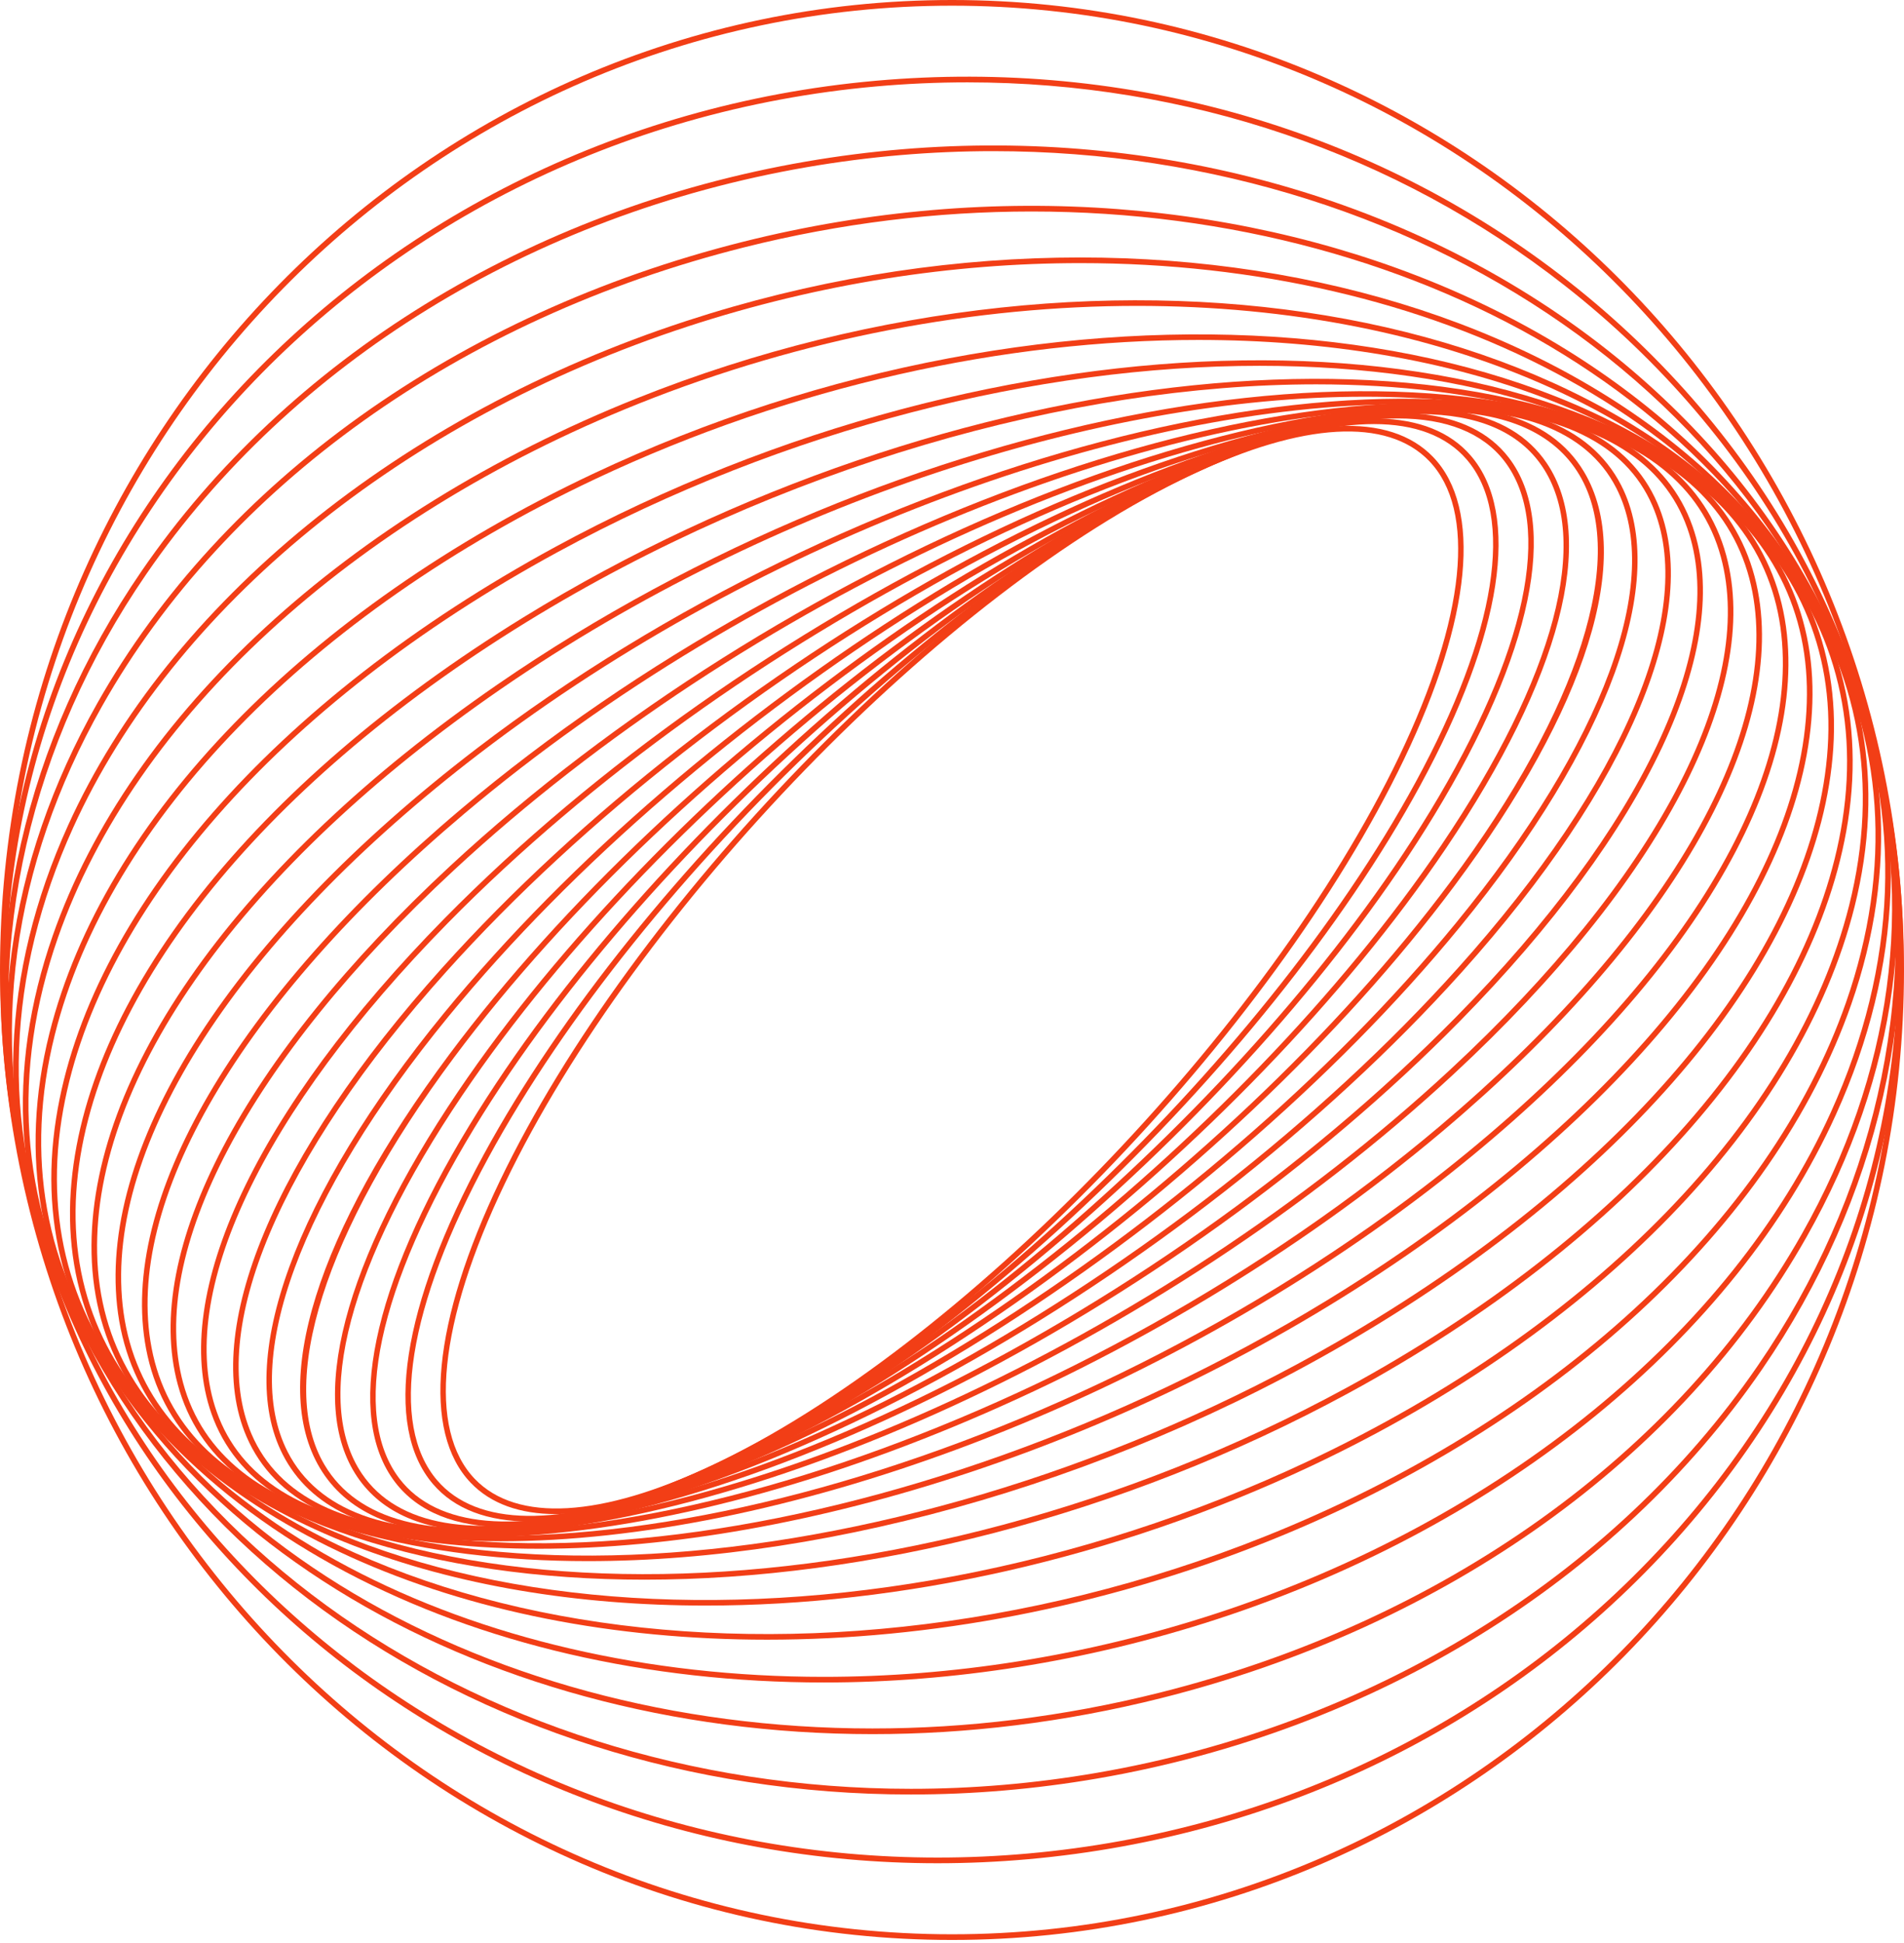 <svg width="504" height="514" viewBox="0 0 504 514" fill="none" xmlns="http://www.w3.org/2000/svg">
<path d="M147.22 400.599C137.59 400.599 129.931 397.859 124.64 392.358C111.647 378.85 114.449 349.718 132.329 312.432C167.226 239.66 249.11 155.229 314.863 124.22C344.884 110.06 367.79 108.889 379.36 120.918C392.353 134.426 389.551 163.558 371.671 200.844C336.773 273.617 254.889 358.048 189.137 389.056C172.846 396.74 158.647 400.599 147.22 400.599ZM315.483 125.585C249.993 156.47 168.426 240.585 133.657 313.092C116.067 349.772 113.165 378.28 125.695 391.306C136.796 402.845 159.106 401.562 188.517 387.691C254.005 356.807 335.572 272.691 370.343 200.184C387.933 163.504 390.834 134.996 378.305 121.971C367.206 110.432 344.896 111.713 315.483 125.585Z" fill="#F23E16"/>
<path d="M140.304 402.561C129.047 402.561 120.304 399.267 114.644 392.69C101.402 377.301 106.268 345.545 127.996 305.564C168.985 230.138 257.781 146.619 325.936 119.386C355.872 107.424 378.395 107.851 389.353 120.586C402.595 135.974 397.729 167.73 376.001 207.711C335.013 283.137 246.218 366.656 178.062 393.889C163.587 399.673 150.843 402.561 140.304 402.561ZM363.7 112.202C353.369 112.202 340.805 115.061 326.475 120.786C258.593 147.91 170.135 231.128 129.288 306.292C107.88 345.686 102.947 376.815 115.755 391.698C126.272 403.92 148.208 404.201 177.522 392.488C245.404 365.364 333.863 282.147 374.709 206.983C396.117 167.59 401.05 136.461 388.242 121.578C382.866 115.33 374.505 112.202 363.7 112.202Z" fill="#F23E16"/>
<path d="M133.972 404.056C120.714 404.056 110.657 400.077 104.611 392.193C91.205 374.712 98.369 340.275 124.266 297.714C171.55 220 267.156 138.135 337.384 115.221C367.046 105.543 389.066 107.624 399.386 121.083C412.793 138.565 405.63 173.001 379.733 215.562C332.448 293.276 236.843 375.141 166.614 398.055C154.326 402.064 143.348 404.056 133.972 404.056ZM370.046 110.712C360.834 110.712 350.001 112.683 337.835 116.653C267.891 139.474 172.648 221.052 125.521 298.506C99.969 340.501 92.772 374.311 105.775 391.268C115.688 404.193 137.134 406.095 166.163 396.623C236.106 373.802 331.35 292.224 378.477 214.771C404.029 172.775 411.226 138.966 398.222 122.009C392.465 114.501 382.812 110.712 370.046 110.712Z" fill="#F23E16"/>
<path d="M128.04 405.201C112.46 405.201 101.093 400.358 94.596 390.786C81.146 370.971 90.85 333.819 121.219 288.855C174.973 209.271 277.221 129.851 349.148 111.813C378.782 104.382 399.617 108.074 409.402 122.49C422.852 142.305 413.148 179.457 382.779 224.421C329.024 304.005 226.776 383.426 154.85 401.463C144.892 403.96 135.926 405.201 128.04 405.201ZM375.97 109.574C368.21 109.574 359.359 110.803 349.502 113.274C277.875 131.236 176.014 210.384 122.436 289.708C92.433 334.128 82.728 370.658 95.811 389.931C105.218 403.789 125.511 407.272 154.496 400.002C226.122 382.04 327.983 302.893 381.561 223.568C411.565 179.148 421.269 142.618 408.187 123.346C401.979 114.201 391.03 109.574 375.97 109.574Z" fill="#F23E16"/>
<path d="M123.396 405.823C104.749 405.823 91.52 399.923 84.655 388.378C71.33 365.965 83.826 326.088 118.941 278.972C179.3 197.984 287.96 121.851 361.163 109.258C390.171 104.269 410.291 109.676 419.342 124.899C432.667 147.312 420.17 187.189 385.056 234.305C324.698 315.293 216.037 391.426 142.834 404.019C135.826 405.224 129.336 405.823 123.396 405.823ZM380.614 108.955C374.756 108.955 368.346 109.548 361.409 110.741C288.524 123.279 180.282 199.155 120.118 279.881C85.9 325.795 73.115 366.063 85.919 387.599C94.63 402.25 114.225 407.414 142.589 402.536C215.474 389.998 323.717 314.122 383.881 233.396C418.098 187.482 430.884 147.214 418.079 125.679C411.499 114.611 398.704 108.955 380.614 108.955Z" fill="#F23E16"/>
<path d="M120.074 406.115C97.563 406.115 82.033 398.861 74.855 384.862C62.074 359.937 78.022 316.269 117.518 268.051C184.578 186.179 299.346 114.223 373.357 107.648C401.602 105.138 420.893 112.32 429.145 128.413C441.927 153.337 425.978 197.005 386.483 245.224C319.422 327.096 204.654 399.053 130.643 405.627C126.967 405.953 123.442 406.115 120.074 406.115ZM373.486 109.147C299.813 115.691 185.495 187.407 118.652 269.014C79.552 316.75 63.668 359.797 76.164 384.165C84.119 399.676 102.914 406.581 130.514 404.127C204.187 397.583 318.505 325.867 385.349 244.26C424.449 196.524 440.332 153.477 427.836 129.109C419.882 113.598 401.086 106.695 373.486 109.147Z" fill="#F23E16"/>
<path d="M118.391 406.193C118.378 406.193 118.369 406.193 118.355 406.193C90.994 406.185 72.636 397.169 65.263 380.121C53.129 352.059 72.481 305.693 117.031 256.091C190.831 173.921 311.305 107.083 385.61 107.083C385.623 107.083 385.632 107.083 385.646 107.083C413.007 107.092 431.366 116.107 438.737 133.155C450.871 161.217 431.519 207.583 386.97 257.185C313.17 339.355 192.696 406.19 118.391 406.193ZM385.608 108.588C311.664 108.588 191.683 175.201 118.121 257.105C73.979 306.254 54.725 352.014 66.617 379.514C73.734 395.975 91.625 404.68 118.355 404.688C118.365 404.688 118.383 404.688 118.392 404.688C192.336 404.694 312.318 338.075 385.879 256.17C430.022 207.022 449.276 161.261 437.385 133.761C430.267 117.3 412.376 108.596 385.646 108.588C385.636 108.588 385.618 108.588 385.608 108.588Z" fill="#F23E16"/>
<path d="M118.472 406.197C114.192 406.197 110.053 406.007 106.058 405.619C79.672 403.055 62.35 392.123 55.965 374.005C44.865 342.511 67.895 293.572 117.569 243.093C198.138 161.22 323.913 100.473 397.942 107.657C424.328 110.221 441.65 121.153 448.035 139.271C459.134 170.765 436.105 219.704 386.431 270.182C310.208 347.638 193.522 406.195 118.472 406.197ZM385.472 108.581C310.798 108.581 194.587 166.954 118.612 244.159C69.354 294.214 46.454 342.565 57.355 373.497C63.533 391.028 80.423 401.617 106.199 404.122C179.832 411.277 305.088 350.715 385.387 269.117C434.646 219.062 457.545 170.711 446.645 139.779C440.466 122.248 423.577 111.659 397.801 109.154C393.836 108.769 389.72 108.581 385.472 108.581Z" fill="#F23E16"/>
<path d="M120.621 406.306C111.062 406.306 102.097 405.494 93.851 403.811C68.499 398.635 52.318 385.677 47.058 366.338C37.482 331.136 64.457 279.821 119.215 229.072C206.49 148.186 337.007 94.53 410.145 109.464C435.497 114.64 451.678 127.598 456.938 146.936C466.513 182.139 439.539 233.453 384.781 284.202C307.345 355.97 195.862 406.301 120.621 406.306ZM383.284 108.464C308.431 108.464 197.402 158.644 120.21 230.185C65.872 280.544 39.059 331.293 48.482 365.937C53.583 384.692 69.373 397.279 94.142 402.336C102.32 404.005 111.23 404.811 120.712 404.811C195.566 404.816 306.595 354.631 383.787 283.09C438.125 232.731 464.939 181.982 455.515 147.339C450.413 128.583 434.625 115.997 409.855 110.94C401.677 109.27 392.766 108.464 383.284 108.464Z" fill="#F23E16"/>
<path d="M125.203 406.745C109.156 406.745 94.516 404.787 81.842 400.675C57.557 392.795 42.63 377.66 38.676 356.906C31.222 317.774 62.392 264.371 122.056 214.051C215.93 134.879 350.557 89.369 422.156 112.602C446.441 120.482 461.368 135.617 465.322 156.371C472.776 195.502 441.606 248.906 381.943 299.227C304.684 364.384 199.817 406.741 125.203 406.745ZM378.691 108.014C304.465 108.014 200.014 150.255 122.999 215.209C63.757 265.173 32.776 318.037 40.126 356.619C43.971 376.8 58.551 391.539 82.29 399.241C153.471 422.335 287.47 376.949 380.999 298.067C440.241 248.103 471.221 195.239 463.871 156.657C460.026 136.476 445.447 121.737 421.707 114.034C409.139 109.957 394.609 108.014 378.691 108.014Z" fill="#F23E16"/>
<path d="M132.516 407.792C108.602 407.792 87.277 404.042 70.142 396.118C46.934 385.386 33.396 367.865 30.991 345.448C26.356 302.263 61.938 247.164 126.172 198.058C226.473 121.379 364.499 85.088 433.856 117.159C457.063 127.89 470.601 145.412 473.006 167.828C477.641 211.014 442.059 266.113 377.825 315.219C302.305 372.952 205.395 407.792 132.516 407.792ZM371.395 106.954C298.889 106.954 202.348 141.702 127.059 199.26C63.247 248.045 27.882 302.633 32.459 345.284C34.805 367.143 48.046 384.248 70.752 394.747C139.668 426.616 277.024 390.398 376.938 314.015C440.75 265.231 476.115 210.643 471.538 167.991C469.193 146.132 455.951 129.027 433.245 118.528C416.259 110.674 395.109 106.954 371.395 106.954Z" fill="#F23E16"/>
<path d="M142.697 409.773C109.443 409.773 80.298 403.426 58.875 390.053C36.751 376.241 24.773 356.054 24.236 331.673C23.198 284.458 63.349 228.183 131.641 181.138C238.135 107.776 378.764 81.796 445.125 123.222C467.248 137.034 479.226 157.221 479.763 181.603C480.802 228.818 440.65 285.093 372.358 332.138C300.241 381.817 212.456 409.773 142.697 409.773ZM361.256 104.963C291.84 104.963 204.375 132.849 132.469 182.383C64.593 229.141 24.685 284.938 25.713 331.639C26.238 355.484 37.972 375.239 59.647 388.77C125.56 429.919 265.47 403.954 371.53 330.892C439.405 284.135 479.314 228.339 478.286 181.637C477.762 157.792 466.027 138.036 444.353 124.506C423.127 111.254 394.228 104.963 361.256 104.963Z" fill="#F23E16"/>
<path d="M155.583 413.043C111.603 413.043 73.402 403.074 48.168 382.399C27.147 365.176 16.964 341.962 18.721 315.267C22.08 264.249 66.87 207.455 138.538 163.343C250.919 94.171 393.255 79.606 455.831 130.877C476.852 148.1 487.035 171.314 485.277 198.009C481.919 249.027 437.128 305.821 365.461 349.933C298.398 391.21 220.665 413.043 155.583 413.043ZM348.423 101.69C283.639 101.69 206.175 123.47 139.301 164.631C68.046 208.489 23.52 264.839 20.195 315.367C18.472 341.551 28.464 364.325 49.094 381.227C111.224 432.132 252.803 417.517 364.697 348.645C435.952 304.787 480.477 248.437 483.803 197.909C485.527 171.725 475.533 148.95 454.904 132.049C429.906 111.567 392.035 101.69 348.423 101.69Z" fill="#F23E16"/>
<path d="M170.616 417.951C114.768 417.951 66.38 403.057 38.16 373.08C18.305 351.992 10.243 325.312 14.844 295.926C23.354 241.583 72.732 185.065 146.931 144.741C264.82 80.673 407.883 78.635 465.839 140.196C485.693 161.285 493.756 187.964 489.154 217.35C480.646 271.693 431.267 328.211 357.067 368.536C296.582 401.406 229.459 417.951 170.616 417.951ZM333.439 96.786C274.842 96.786 207.946 113.287 147.625 146.069C73.832 186.172 24.739 242.282 16.302 296.164C11.777 325.067 19.703 351.304 39.224 372.04C96.755 433.148 239.026 430.981 356.371 367.21C430.166 327.106 479.259 270.995 487.695 217.114C492.221 188.211 484.294 161.973 464.773 141.238C436.816 111.541 388.835 96.786 333.439 96.786Z" fill="#F23E16"/>
<path d="M186.834 424.803C118.429 424.806 58.978 403.325 28.989 362.028C10.444 336.49 4.942 305.843 13.079 273.4C27.355 216.483 81.114 161.158 156.886 125.406C279.828 67.398 422.538 78.99 475.008 151.247C493.553 176.786 499.055 207.432 490.918 239.875C476.643 296.794 422.884 352.118 347.112 387.87C294.436 412.724 238.115 424.801 186.834 424.803ZM317.246 89.942C266.164 89.942 210.037 101.986 157.507 126.771C82.134 162.334 28.677 217.288 14.51 273.772C6.487 305.762 11.903 335.971 30.176 361.133C82.254 432.847 224.151 444.228 346.492 386.504C421.864 350.942 475.32 295.987 489.488 239.502C497.511 207.512 492.094 177.304 473.821 152.142C444.105 111.221 385.133 89.942 317.246 89.942Z" fill="#F23E16"/>
<path d="M203.045 433.828C121.892 433.832 50.977 403.72 20.804 349.183C3.821 318.486 1.453 283.34 13.957 247.546C34.384 189.069 92.142 135.942 168.459 105.429C295.917 54.471 437.106 80.788 483.193 164.092C500.176 194.79 502.544 229.935 490.04 265.729C469.612 324.206 411.854 377.334 335.537 407.846C291.522 425.444 245.853 433.826 203.045 433.828ZM301.032 80.93C258.385 80.93 212.879 89.287 168.999 106.83C93.074 137.185 35.636 189.978 15.348 248.051C2.991 283.422 5.323 318.138 22.09 348.445C67.832 431.121 208.201 457.14 334.998 406.446C410.922 376.091 468.361 323.298 488.648 265.225C501.004 229.854 498.673 195.138 481.905 164.832C451.995 110.767 381.618 80.93 301.032 80.93Z" fill="#F23E16"/>
<path d="M218.074 445.153C124.406 445.157 42.23 403.987 13.754 334.494C-1.274 297.818 0.2 257.663 18.017 218.371C44.681 159.563 105.873 109.673 181.701 84.915C313.045 42.027 451.459 84.136 490.242 178.781C505.27 215.456 503.796 255.611 485.98 294.903C459.315 353.711 398.125 403.601 322.295 428.361C287.39 439.758 251.975 445.153 218.074 445.153ZM285.981 69.615C252.209 69.615 216.94 74.989 182.152 86.347C106.71 110.98 45.852 160.57 19.357 219.002C1.719 257.902 0.253 297.638 15.118 333.915C43.361 402.841 124.965 443.657 218.016 443.661C251.788 443.662 287.057 438.287 321.845 426.929C397.287 402.296 458.145 352.705 484.639 294.273C502.277 255.373 503.743 215.637 488.878 179.361C460.635 110.435 379.03 69.615 285.981 69.615Z" fill="#F23E16"/>
<path d="M230.975 458.819C125.276 458.819 32.693 403.842 7.994 317.92C-4.524 274.372 1.616 228.778 25.748 186.069C58.887 127.423 121.179 82.922 196.652 63.977C331.188 30.208 465.474 89.143 496.004 195.354C508.523 238.903 502.383 284.496 478.251 327.205C445.113 385.851 382.821 430.353 307.347 449.298C281.645 455.75 255.937 458.819 230.975 458.819ZM273.054 55.957C248.19 55.957 222.611 59.011 197.006 65.438C121.922 84.286 59.967 128.528 27.029 186.82C3.102 229.165 -2.99 274.352 9.412 317.498C33.922 402.763 125.911 457.313 230.945 457.318C255.809 457.319 281.388 454.264 306.994 447.837C382.079 428.989 444.033 384.747 476.971 326.454C500.899 284.11 506.99 238.922 494.587 195.777C470.077 110.512 378.089 55.957 273.054 55.957Z" fill="#F23E16"/>
<path d="M241.118 474.789C123.932 474.795 22.397 402.99 3.675 299.432C-5.476 248.818 6.545 196.116 37.522 151.034C76.153 94.811 140.236 55.343 213.34 42.749C350.262 19.156 479 95.913 500.32 213.846C509.471 264.459 497.451 317.161 466.475 362.242C427.843 418.465 363.759 457.934 290.655 470.528C273.966 473.403 257.384 474.788 241.118 474.789ZM262.886 39.991C246.691 39.991 230.203 41.368 213.586 44.231C140.87 56.759 77.138 96.002 38.732 151.896C7.983 196.645 -3.951 248.944 5.127 299.159C23.718 401.989 124.635 473.282 241.109 473.286C257.304 473.286 273.792 471.908 290.409 469.045C363.126 456.517 426.858 417.275 465.264 361.38C496.012 316.63 507.946 264.332 498.868 214.118C480.278 111.287 379.361 39.991 262.886 39.991Z" fill="#F23E16"/>
<path d="M248.171 492.979C119.954 492.99 11.455 401.171 0.959 279.005C-10.185 149.278 93.365 33.703 231.789 21.37C298.834 15.397 363.97 34.244 415.198 74.442C466.444 114.655 497.641 171.416 503.041 234.271C508.44 297.125 487.396 358.541 443.784 407.205C400.188 455.852 339.256 485.933 272.211 491.907C264.144 492.625 256.108 492.978 248.171 492.979ZM256.092 21.79C248.075 21.79 240.013 22.147 231.918 22.868C94.305 35.129 -8.643 149.973 2.431 278.874C12.858 400.246 120.728 491.467 248.173 491.474C256.078 491.475 264.045 491.124 272.084 490.408C338.757 484.467 399.347 454.559 442.694 406.191C486.024 357.842 506.934 296.832 501.57 234.402C496.206 171.972 465.212 115.587 414.296 75.634C369.545 40.518 314.112 21.79 256.092 21.79Z" fill="#F23E16"/>
<path d="M251.999 513.276C113.047 513.276 0 398.149 0 256.638C0 115.127 113.047 0 251.999 0C390.953 0 503.999 115.127 503.999 256.638C503.999 398.149 390.953 513.276 251.999 513.276ZM251.999 1.505C113.861 1.505 1.477 115.957 1.477 256.638C1.477 397.319 113.861 511.771 251.999 511.771C390.138 511.771 502.522 397.319 502.522 256.638C502.522 115.957 390.138 1.505 251.999 1.505Z" fill="#F23E16"/>
</svg>
